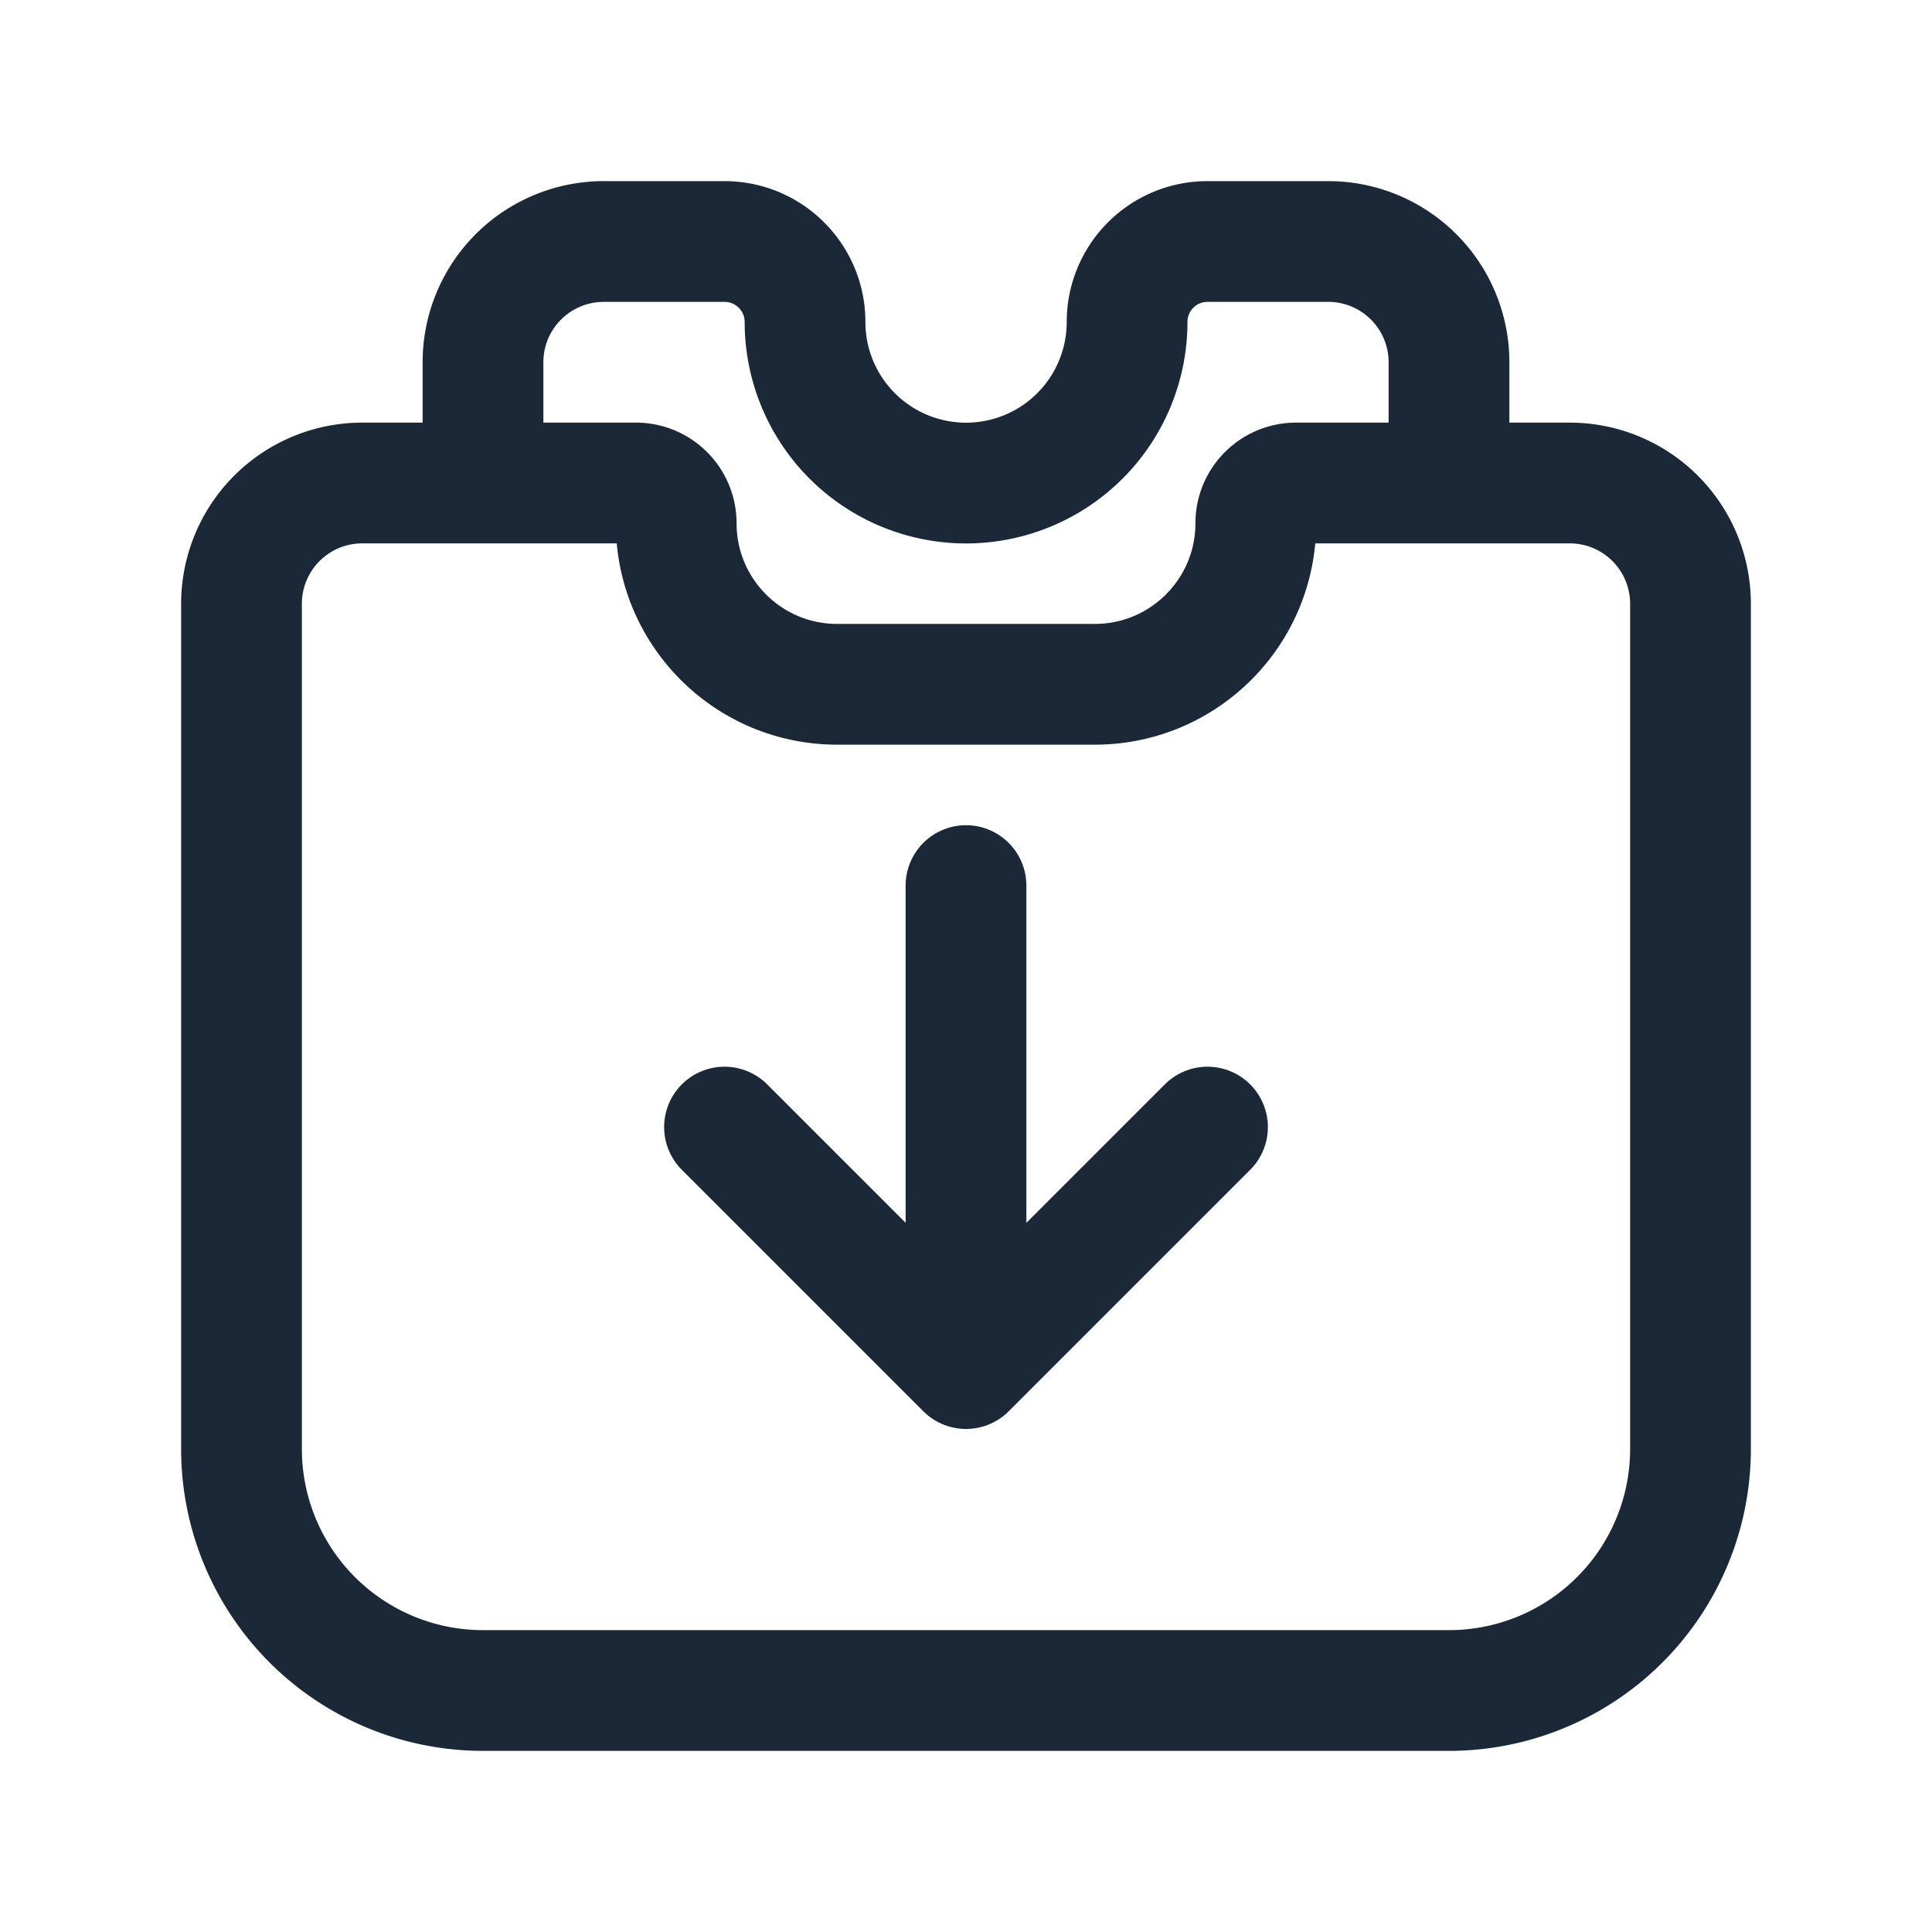 <svg width="16" height="16" fill="none" xmlns="http://www.w3.org/2000/svg"><path d="M8 11.334v-4m2 2-2 2-2-2" stroke="#1B2837" stroke-linecap="round" stroke-linejoin="round"/><path d="M2 12V5a1 1 0 0 1 1-1h2.267c.184 0 .333.15.333.333 0 .737.597 1.334 1.333 1.334h2.134c.736 0 1.333-.597 1.333-1.334 0-.184.15-.333.333-.333H13a1 1 0 0 1 1 1v7a2 2 0 0 1-2 2H4a2 2 0 0 1-2-2Z" stroke="#1B2837"/><path d="M4 4V3a1 1 0 0 1 1-1h1c.368 0 .667.298.667.667a1.333 1.333 0 0 0 2.667 0c0-.369.298-.667.666-.667h1a1 1 0 0 1 1 1v1" stroke="#1B2837"/></svg>